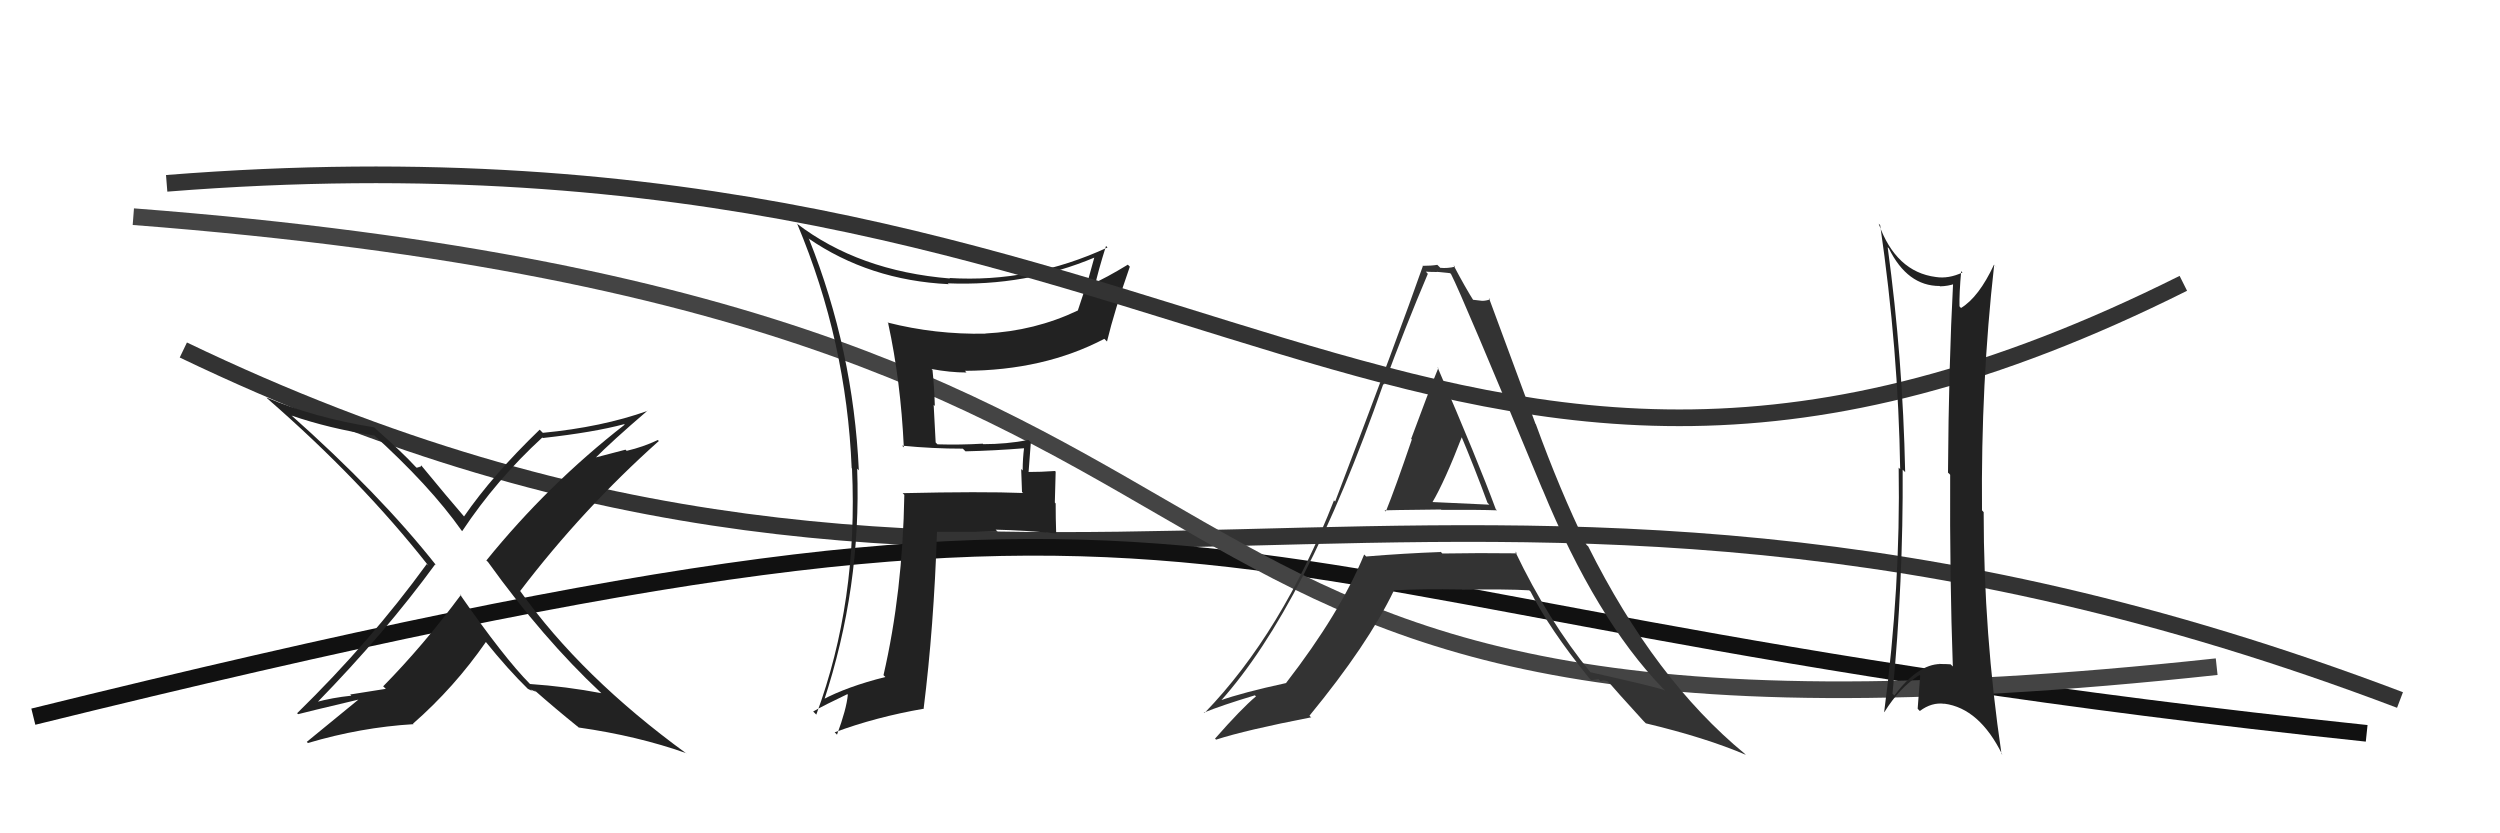 <svg xmlns="http://www.w3.org/2000/svg" width="150" height="50"><path d="M11 21 C61 45,86 20,144 42" stroke="#333" fill="none"/><path d="M2 43 C79 24,66 36,142 44" stroke="#111" fill="none"/><path fill="#222" d="M36.03 41.54L36.00 41.51L36.08 41.59Q33.97 41.19 31.80 41.04L31.75 40.99L31.81 41.05Q30.25 39.48 27.58 35.64L27.75 35.81L27.65 35.70Q25.39 38.74 22.99 41.18L23.15 41.33L21.01 41.67L21.08 41.74Q19.94 41.86 18.95 42.13L18.95 42.12L19.00 42.18Q23.10 37.98 26.11 33.86L26.05 33.81L26.18 33.93Q22.78 29.62 17.38 24.83L17.50 24.95L17.48 24.93Q19.75 25.71 22.45 26.13L22.40 26.08L22.30 25.98Q25.80 29.14 27.70 31.84L27.75 31.88L27.73 31.87Q29.80 28.76 32.54 26.25L32.56 26.27L32.58 26.28Q35.63 25.94 37.45 25.45L37.43 25.43L37.48 25.48Q32.88 29.06 29.18 33.63L29.24 33.68L29.28 33.72Q32.58 38.31 36.04 41.55ZM38.84 24.63L38.91 24.70L38.86 24.65Q36.11 25.63 32.57 25.97L32.40 25.80L32.38 25.78Q29.55 28.51 27.84 30.99L27.80 30.95L27.87 31.02Q26.90 29.90 25.27 27.92L25.27 27.93L25.20 28.04L25.16 28.00Q25.10 28.06 24.99 28.06L24.98 28.05L24.90 27.97Q24.17 27.17 22.53 25.72L22.57 25.75L22.45 25.64Q18.83 25.06 15.97 23.84L16.00 23.86L16.05 23.92Q21.67 28.81 25.71 33.95L25.58 33.82L25.60 33.85Q22.24 38.48 17.83 42.79L17.80 42.77L17.89 42.85Q18.16 42.77 21.66 41.94L21.59 41.86L21.61 41.89Q20.04 43.18 18.41 44.51L18.48 44.59L18.48 44.58Q21.65 43.64 24.81 43.45L24.87 43.51L24.78 43.42Q27.26 41.25 29.16 38.51L29.03 38.39L29.12 38.48Q30.49 40.18 31.70 41.36L31.69 41.35L31.67 41.33Q31.88 41.42 31.96 41.50L31.83 41.37L32.16 41.51L32.02 41.37Q33.31 42.51 34.64 43.58L34.65 43.58L34.72 43.65Q38.28 44.16 41.17 45.19L41.19 45.22L41.20 45.22Q34.90 40.64 31.21 35.46L31.35 35.60L31.21 35.46Q34.96 30.54 39.53 26.46L39.47 26.40L39.47 26.40Q38.59 26.82 37.60 27.05L37.53 26.98L35.58 27.49L35.64 27.56Q36.68 26.50 38.85 24.64Z"/><path d="M8 13 C86 19,59 48,133 40" stroke="#444" fill="none"/><path fill="#222" d="M54.30 26.92L54.20 26.81L54.12 26.74Q55.95 26.92 57.77 26.92L57.76 26.91L57.93 27.08Q59.68 27.04 61.51 26.89L61.35 26.73L61.45 26.83Q61.36 27.51 61.36 28.23L61.27 28.14L61.32 29.52L61.38 29.58Q58.92 29.48 54.16 29.59L54.17 29.60L54.26 29.69Q54.16 35.53 53.01 40.51L53.06 40.56L53.12 40.62Q50.81 41.20 49.32 42.00L49.32 42.00L49.42 42.10Q51.69 35.24 51.43 28.12L51.36 28.05L51.53 28.22Q51.20 21.00 48.54 14.34L48.47 14.27L48.50 14.30Q52.16 16.82 56.92 17.05L57.02 17.14L56.87 17.00Q61.55 17.19 65.70 15.44L65.66 15.39L65.67 15.41Q65.43 16.27 65.21 17.07L65.19 17.06L64.67 18.63L64.67 18.63Q62.09 19.86 59.12 20.01L59.01 19.89L59.13 20.02Q56.11 20.08 53.25 19.35L53.36 19.46L53.29 19.40Q54.04 22.84 54.23 26.84ZM66.43 14.83L66.42 14.82L66.45 14.85Q61.84 16.98 56.97 16.68L56.84 16.55L57.00 16.71Q51.52 16.26 47.79 13.40L47.81 13.42L47.84 13.45Q50.79 20.48 51.10 28.09L51.02 28.01L51.12 28.11Q51.49 36.09 48.98 42.87L48.98 42.88L48.79 42.69Q49.47 42.30 50.84 41.65L50.99 41.81L50.87 41.68Q50.79 42.55 50.22 44.08L50.20 44.06L50.08 43.94Q52.55 43.02 55.44 42.52L55.36 42.44L55.42 42.50Q56.03 37.63 56.22 31.92L56.07 31.77L56.21 31.91Q58.04 31.91 59.87 31.91L59.76 31.80L59.74 31.78Q61.56 31.82 63.39 32.01L63.35 31.97L63.37 31.98Q63.34 31.12 63.34 30.21L63.29 30.15L63.34 28.30L63.30 28.26Q62.48 28.32 61.64 28.32L61.66 28.34L61.71 28.39Q61.77 27.57 61.85 26.54L61.71 26.41L61.70 26.40Q60.39 26.65 58.99 26.65L58.91 26.58L58.96 26.62Q57.62 26.70 56.25 26.66L56.14 26.55L56.02 24.29L56.09 24.36Q56.06 23.27 55.95 22.20L55.91 22.16L55.89 22.14Q57.00 22.35 57.99 22.35L57.91 22.26L57.89 22.25Q62.64 22.23 66.26 20.33L66.34 20.41L66.42 20.49Q66.87 18.63 67.79 16.00L67.73 15.94L67.67 15.88Q66.34 16.69 65.54 17.03L65.65 17.14L65.69 17.18Q65.87 16.32 66.36 14.76Z"/><path d="M10 11 C73 6,85 40,131 17" stroke="#333" fill="none"/><path fill="#333" d="M83.15 30.69L83.06 30.61L83.07 30.62Q83.06 30.61 86.45 30.57L86.45 30.57L86.47 30.59Q88.75 30.58 89.82 30.62L89.72 30.53L89.75 30.56Q88.68 27.66 86.25 22.03L86.31 22.09L86.30 22.08Q85.72 23.48 84.67 26.33L84.68 26.34L84.71 26.37Q83.72 29.28 83.15 30.69ZM90.98 33.16L90.99 33.17L91.02 33.20Q88.75 33.17 86.54 33.21L86.39 33.05L86.45 33.12Q84.24 33.20 81.96 33.39L81.99 33.41L81.85 33.27Q80.41 36.78 77.17 40.97L77.21 41.01L77.18 40.98Q74.55 41.55 73.18 42.04L73.14 42.00L73.22 42.08Q78.32 36.41 83.00 23.04L83.05 23.10L83.04 23.08Q84.30 19.66 85.67 16.43L85.56 16.31L85.55 16.30Q85.87 16.32 86.21 16.32L86.21 16.31L87.01 16.39L87.07 16.46Q87.71 17.70 92.54 29.35L92.48 29.29L92.55 29.36Q95.75 37.13 99.75 41.28L99.80 41.33L99.89 41.41Q99.29 41.20 95.41 40.33L95.47 40.39L95.46 40.38Q92.89 37.24 90.91 33.09ZM95.35 40.69L95.48 40.81L95.91 40.75L96.04 40.88Q96.16 40.77 96.46 40.88L96.46 40.89L96.60 41.02Q96.78 41.25 98.61 43.26L98.74 43.39L98.75 43.40Q102.35 44.26 104.75 45.29L104.71 45.25L104.68 45.22Q99.29 40.78 95.29 32.78L95.22 32.72L95.17 32.66Q93.59 29.41 92.15 25.45L92.13 25.43L89.34 17.89L89.41 17.96Q89.16 18.05 88.93 18.05L88.93 18.05L88.33 17.98L88.46 18.11Q87.93 17.28 87.21 15.91L87.20 15.90L87.30 16.00Q86.87 16.11 86.42 16.07L86.25 15.90L86.24 15.89Q85.88 15.95 85.35 15.95L85.37 15.98L85.37 15.97Q83.99 19.92 80.11 30.09L79.97 29.96L80.04 30.02Q76.92 37.98 72.27 42.78L72.19 42.69L72.25 42.75Q73.27 42.33 75.29 41.72L75.27 41.70L75.36 41.78Q74.47 42.53 72.90 44.32L72.94 44.35L72.96 44.38Q74.75 43.80 78.67 43.04L78.70 43.08L78.57 42.94Q82.07 38.68 83.63 35.44L83.63 35.44L83.61 35.42Q85.38 35.33 87.71 35.37L87.69 35.34L87.72 35.38Q90.38 35.34 91.76 35.42L91.73 35.40L91.83 35.49Q92.95 37.72 95.32 40.65ZM87.69 26.06L87.70 26.07L87.59 25.96Q88.48 28.07 89.25 30.17L89.36 30.28L85.89 30.12L85.93 30.16Q86.68 28.90 87.75 26.12Z"/><path fill="#222" d="M113.17 14.74L113.28 14.85L113.33 14.90Q114.44 17.16 116.38 17.16L116.24 17.01L116.40 17.18Q116.89 17.17 117.31 17.02L117.19 16.90L117.19 16.90Q116.92 21.96 116.88 28.36L116.96 28.43L117.01 28.49Q116.98 34.74 117.17 39.99L117.22 40.04L117.04 39.86Q116.80 39.84 116.41 39.84L116.28 39.71L116.42 39.84Q115.07 39.86 113.66 41.73L113.56 41.63L113.55 41.63Q114.20 34.88 114.16 28.18L114.13 28.15L114.31 28.33Q114.17 21.53 113.26 14.83ZM113.07 42.74L113.19 42.86L113.06 42.73Q113.99 41.23 115.17 40.50L115.24 40.58L115.21 40.54Q115.14 41.46 115.06 42.52L115.12 42.59L115.19 42.66Q115.91 42.12 116.67 42.23L116.74 42.30L116.66 42.22Q118.77 42.50 120.14 45.28L120.02 45.16L120.09 45.23Q119.02 38.00 119.02 30.73L118.92 30.62L118.92 30.62Q118.85 23.01 119.65 15.90L119.83 16.08L119.64 15.88Q118.73 17.83 117.66 18.48L117.57 18.38L117.57 18.39Q117.55 17.64 117.67 16.27L117.78 16.38L117.75 16.35Q116.91 16.74 116.15 16.62L116.16 16.63L116.15 16.62Q113.75 16.31 112.72 13.42L112.81 13.51L112.81 13.51Q113.90 20.99 114.01 28.15L114.02 28.16L113.92 28.06Q114.04 35.22 113.05 42.72Z"/></svg>